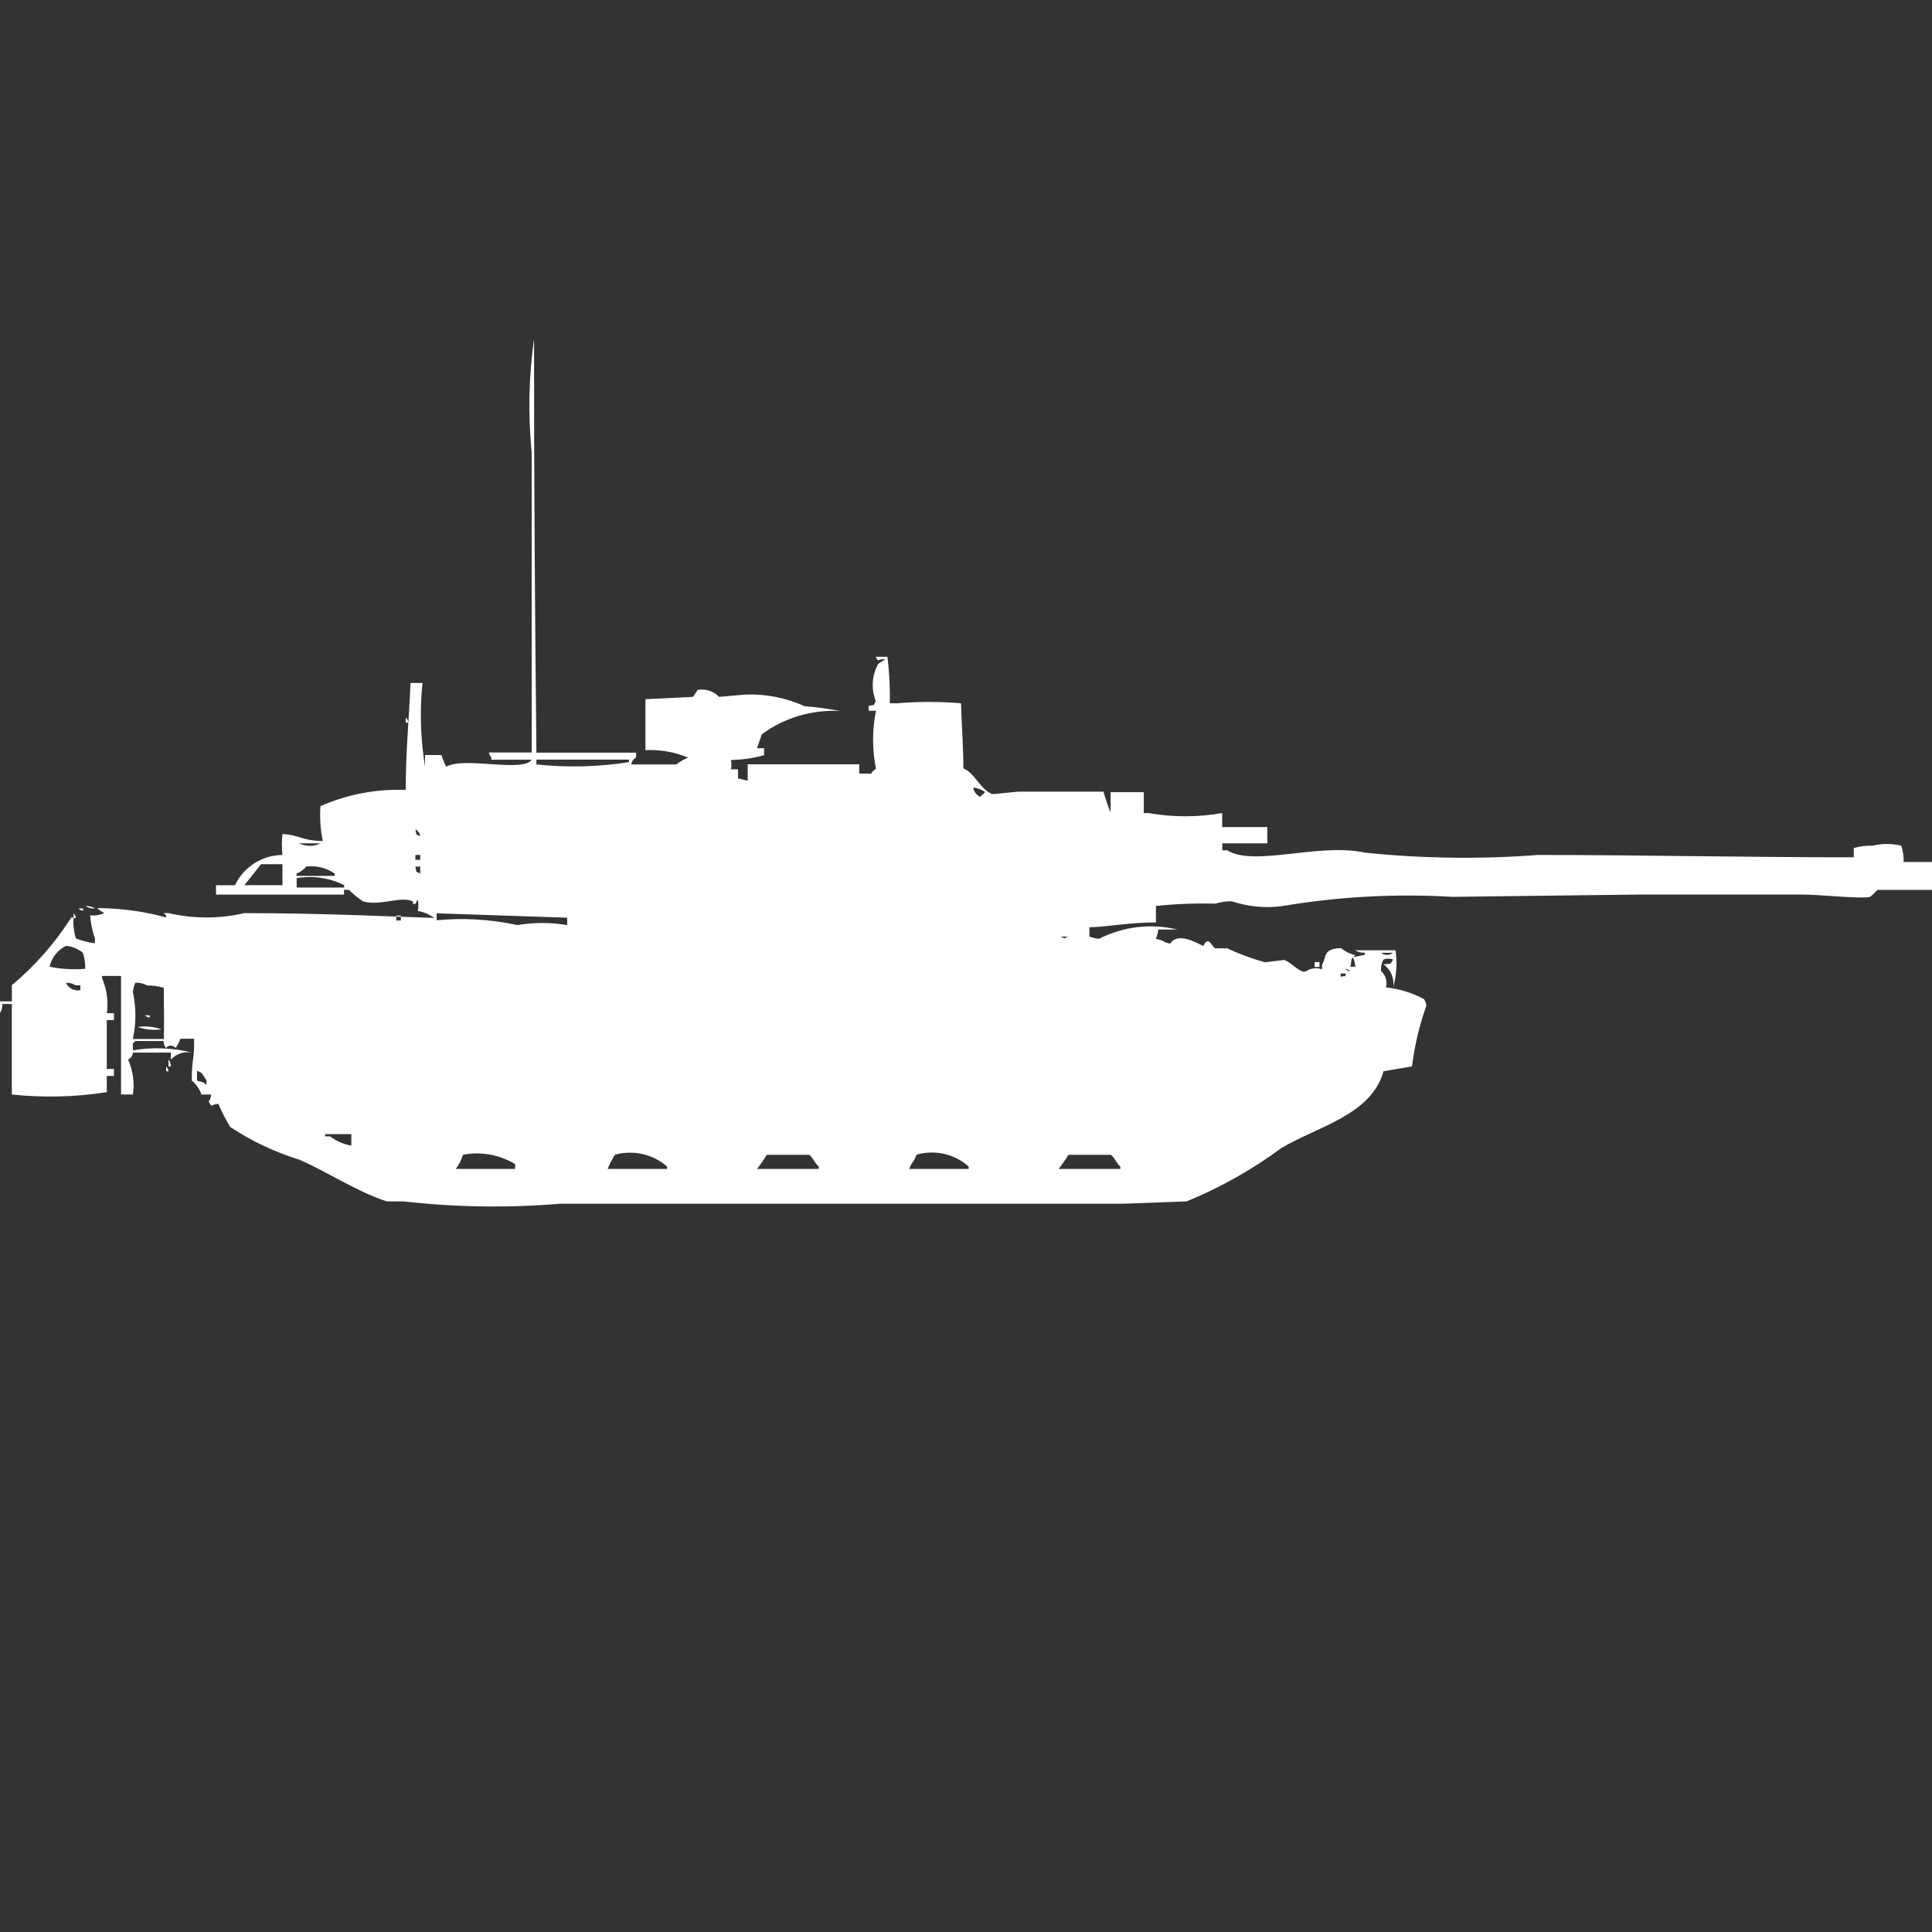 <?xml version="1.0" encoding="utf-8"?>
<!-- Generator: Adobe Illustrator 16.0.0, SVG Export Plug-In . SVG Version: 6.00 Build 0)  -->
<!DOCTYPE svg PUBLIC "-//W3C//DTD SVG 1.1//EN" "http://www.w3.org/Graphics/SVG/1.1/DTD/svg11.dtd">
<svg version="1.1" id="Layer_1" xmlns="http://www.w3.org/2000/svg" xmlns:xlink="http://www.w3.org/1999/xlink" x="0px" y="0px"
	 width="40px" height="40px" viewBox="0 0 40 40" enable-background="new 0 0 40 40" xml:space="preserve">
<rect x="0" y="0" width="40" height="40" fill="#333333" stroke="none"/>
<path id="Color_Fill_1" fill="#FFFFFF" d="M11.106,15.583h2.064v0.1c-0.055,0.028-0.093,0.082-0.1,0.144H14
	c0.077-0.057,0.159-0.105,0.246-0.144L14.1,15.631c-0.237-0.079-0.487-0.112-0.737-0.1v-1.055l0.983-0.048l0.1-0.144
	c0.163-0.029,0.328,0.025,0.442,0.144l0.541-0.048c0.422-0.016,0.843,0.066,1.229,0.241c0.247,0.02,0.493,0.053,0.737,0.1
	c-0.58-0.034-1.154,0.137-1.622,0.481l-0.1,0.289h0.147v0.144c-0.224,0.063-0.455,0.096-0.688,0.1c0.017,0.063,0.017,0.129,0,0.192
	h0.148v0.189l0.2,0.048v-0.34h2.31v0.192h0.246c0.025-0.041,0.059-0.075,0.1-0.1c-0.08-0.396-0.08-0.804,0-1.2h-0.151v-0.1
	c0.159-0.04,0.075,0.024,0.147-0.1c-0.099-0.251-0.081-0.534,0.049-0.77c0.038-0.033,0.11-0.063,0.147-0.1
	c-0.2,0-0.117,0.079-0.2-0.048h0.246c0.039,0.319,0.055,0.641,0.049,0.963h0.147c0.442-0.038,0.886-0.038,1.327,0
	c0.01,0.417,0.048,0.872,0.049,1.348c0.233,0.094,0.348,0.429,0.59,0.529c0.028,0.012,0.462-0.048,0.59-0.048h1.72
	c0.041,0.147,0.09,0.292,0.147,0.433v-0.422h0.688v0.433h0.1c0.504,0.088,1.02,0.088,1.523,0v0.289h0.934v0.337h-0.932v0.144h0.101
	c0.556,0.35,1.899-0.162,2.85,0.049c1.192,0.123,2.393,0.139,3.587,0.048c2.1,0,4.362,0.05,6.536,0.048v-0.191
	c0.128-0.037,0.261-0.054,0.394-0.049c0.193-0.047,0.396-0.047,0.59,0c0.035,0.109,0.052,0.223,0.049,0.337H40v0.578h-1.13
	c-0.046,0.051-0.095,0.099-0.147,0.144c-0.178,0.048-1.063-0.047-1.375-0.047h-3.44l-3.833,0.047
	c-1.184-0.069-2.37-0.005-3.538,0.193c-0.347,0.045-0.7,0.01-1.032-0.1c-0.116-0.003-0.232,0.014-0.344,0.048
	c-0.41-0.011-0.82,0.005-1.229,0.048v0.34c-0.545,0-1.08,0.101-1.377,0.101v0.191c0.064,0.026,0.132,0.042,0.2,0.048
	c0.5-0.256,1.075-0.324,1.622-0.192H23.98c-0.006,0.066-0.022,0.132-0.049,0.192c0.174,0.034,0.121,0.06,0.295,0.101
	c0.158-0.251,0.551-0.015,0.688,0.048c0.105-0.223,0.166,0,0.246,0.048h0.246c0.253,0.118,0.516,0.215,0.785,0.289l0.394-0.048
	c0.124,0.036,0.258,0.2,0.394,0.241h0.049c0.1-0.071,0.229-0.089,0.344-0.048v-0.101c0.1-0.13-0.006-0.328,0.393-0.337
	c0.086,0.071,0.187,0.121,0.295,0.145c-0.107,0.1-0.068,0.071-0.1,0.24h0.1c-0.004-0.068-0.021-0.135-0.049-0.197l0.246-0.049
	v-0.045c-0.07,0.006-0.141-0.012-0.199-0.049h0.834c0.039,0.258,0.022,0.52-0.049,0.77c0.031-0.185-0.047-0.371-0.199-0.48
	c0.176-0.02,0.123,0.023,0.199-0.1c-0.064-0.023-0.135-0.023-0.199,0c-0.041,0.073-0.059,0.157-0.05,0.24
	c0.095,0.084,0.134,0.215,0.101,0.338c0.274,0.029,0.541,0.111,0.785,0.24c0.031,0.042,0.049,0.092,0.049,0.145
	c-0.143,0.404-0.242,0.824-0.295,1.251l-0.59,0.1c-0.25,0.909-1.375,1.147-2.112,1.589c-0.607,0.448-1.268,0.82-1.966,1.106
	l-1.328,0.048H11.6c-1.08,0.09-2.167,0.073-3.243-0.048H8.01c-0.622-0.2-1.233-0.615-1.818-0.866
	c-0.504-0.156-0.984-0.383-1.425-0.674c-0.094-0.154-0.176-0.314-0.246-0.48c-0.164,0.01-0.118,0.1-0.2-0.049
	c0.032-0.041,0.049-0.092,0.049-0.144h-0.2c-0.037-0.114-0.106-0.214-0.2-0.289c0-0.476,0.054-0.381,0.049-0.866H3.735
	c-0.025,0.068-0.059,0.133-0.1,0.192c-0.042-0.056-0.121-0.065-0.176-0.023c-0.009,0.007-0.017,0.015-0.023,0.023
	c-0.031-0.042-0.049-0.093-0.049-0.145H2.8c-0.012,0.021-0.029,0.036-0.049,0.048v0.145c0.409-0.07,0.827-0.055,1.229,0.048
	c-0.163-0.033-0.331,0.021-0.442,0.144v-0.145H2.752c-0.007,0.063-0.044,0.116-0.1,0.145c0.101,0.226,0.136,0.477,0.1,0.722H2.506
	c0-0.8,0-1.476,0-2.454H2.113v0.048c0.099,0.228,0.133,0.477,0.1,0.722h0.146v0.144H2.211v1.011h0.148v0.145H2.211v0.336
	c-0.65,0.102-1.312,0.117-1.966,0.049v-1.875h-0.2C0.052,20.848,0.036,20.916,0,20.973v-0.24h0.246v-0.336
	c0.479-0.401,0.894-0.873,1.229-1.4h0.048c-0.012,0.146,0.004,0.293,0.049,0.433c0.126,0.048,0.258,0.082,0.393,0.101v-0.101
	c-0.054-0.155-0.087-0.317-0.1-0.48c0.101,0.013,0.203-0.004,0.295-0.048c-0.054-0.025-0.104-0.059-0.147-0.101
	c0.481,0.002,0.96,0.066,1.425,0.193v-0.041l-0.049-0.048h0.1c0.517,0.12,1.055,0.12,1.572,0c1.63,0,3.218,0.078,3.931,0.1
	c-0.102-0.074-0.22-0.124-0.344-0.145c0.019-0.078,0.019-0.161,0-0.24L8.6,18.716H8.55v-0.053c-0.255-0.12-0.663,0.1-1.032,0
	c-0.106-0.07-0.205-0.151-0.295-0.241h-0.1v0.1H4.472v-0.195h0.393c0.181-0.379,0.563-0.623,0.983-0.626
	c-0.016-0.144-0.016-0.289,0-0.433c0.355,0.017,0.4,0.14,0.835,0.144c-0.049-0.237-0.065-0.48-0.049-0.722
	c0.556-0.244,1.16-0.359,1.766-0.336c0-0.8,0.069-1.473,0.1-2.214h0.247c-0.059,0.577-0.041,1.16,0.053,1.733v-0.241h0.34
	c0.024,0.084,0.058,0.165,0.1,0.241c0.373-0.214,1.581,0.128,1.769-0.144h-0.837v-0.049c-0.027-0.027-0.044-0.062-0.049-0.1h0.885
	V9.374c-0.077-0.785-0.061-1.577,0.049-2.358C11.054,9.86,11.077,12.816,11.106,15.583z M8.406,14.861
	c0.027,0.027,0.044,0.063,0.049,0.1H8.4v-0.1H8.406z M11.106,15.727v0.1c0.638,0.068,1.282,0.052,1.916-0.048v-0.052H11.106z
	 M20.148,16.305c0.014,0.085,0.069,0.157,0.147,0.193c0.036-0.042,0.062-0.054,0.1-0.1C20.322,16.347,20.236,16.314,20.148,16.305
	L20.148,16.305z M8.6,17.171c0.041,0.156-0.024,0.073,0.1,0.144C8.693,17.253,8.656,17.199,8.6,17.171z M6.192,17.46
	c0.14,0.069,0.303,0.069,0.442,0H6.192z M8.6,17.701v0.1h0.1v-0.1H8.6z M5.848,18.327v-0.435H5.405l-0.344,0.434L5.848,18.327
	L5.848,18.327z M6.339,17.941c-0.052,0.065-0.122,0.115-0.2,0.145v0.048h0.79v-0.048C6.757,17.967,6.547,17.916,6.339,17.941
	L6.339,17.941z M8.599,17.941c0.041,0.156-0.024,0.074,0.101,0.145v-0.145H8.599L8.599,17.941z M6.142,18.184v0.191h0.983v-0.049
	c-0.303-0.152-0.647-0.203-0.982-0.145L6.142,18.184z M1.769,18.761c0.07-0.006,0.14,0.011,0.2,0.048
	c-0.07,0.006-0.141-0.012-0.2-0.05V18.761z M1.622,18.809h0.1v0.047c-0.038-0.004-0.073-0.021-0.1-0.049V18.809z M1.522,18.909
	c0.027,0.026,0.044,0.062,0.049,0.1H1.523L1.522,18.909L1.522,18.909z M9.04,18.909v0.144c0.559-0.053,1.123-0.02,1.671,0.1
	c0.342-0.058,0.69-0.058,1.032,0V19L9.04,18.909z M8.205,18.957v0.1H8.3v-0.1H8.2H8.205z M21.964,19.391
	c0.085,0.041,0.063,0.043,0.147,0h-0.146H21.964z M1.764,20.064c0.005-0.115-0.012-0.229-0.049-0.338
	c-0.097-0.081-0.217-0.131-0.344-0.144c-0.176,0.083-0.303,0.243-0.344,0.433c0.244,0.049,0.494,0.063,0.742,0.043L1.764,20.064z
	 M28.594,19.727c0.072,0.057,0.174,0.057,0.246,0H28.6H28.594z M27.218,19.919h0.101v0.101h-0.101v-0.104V19.919z M27.857,20.063
	c0.027,0.027,0.063,0.043,0.1,0.049c-0.025-0.027-0.059-0.045-0.096-0.053L27.857,20.063z M27.757,20.163
	c0,0.108-0.011,0.034,0.101,0.048v-0.056h-0.101V20.163z M1.369,20.355c0.054,0.109,0.175,0.169,0.295,0.145v-0.1h-0.1
	c-0.056-0.036-0.122-0.055-0.188-0.053L1.369,20.355z M2.745,21.511h0.646c0.012-0.35,0-0.626,0-1.059
	c-0.111-0.034-0.228-0.051-0.344-0.048c-0.075-0.043-0.161-0.063-0.247-0.057c-0.025,0.062-0.042,0.126-0.049,0.192
	c0.069,0.317,0.07,0.646,0.001,0.963L2.745,21.511z M3,21.021h0.1v0.047C3.063,21.064,3.027,21.048,3,21.021z M2.853,21.262
	c0.165-0.023,0.333-0.006,0.491,0.049c-0.166,0.023-0.335,0.007-0.494-0.049H2.853z M3.489,21.936
	c0.031,0.042,0.048,0.092,0.049,0.145H3.489V21.936z M3.44,22.08c0.027,0.027,0.044,0.063,0.049,0.1H3.44V22.08z M4.079,22.18v0.193
	l0.147,0.043c0.012,0.02,0.029,0.036,0.049,0.048v-0.1c-0.034-0.037-0.064-0.107-0.1-0.145c-0.027-0.023-0.06-0.039-0.096-0.044
	V22.18z M7.273,23.48H6.732v0.047h0.1c0.131,0.098,0.282,0.163,0.442,0.193v-0.244L7.273,23.48z M9.583,23.913
	c-0.031,0.104-0.081,0.202-0.147,0.289h1.229v-0.101c-0.325-0.195-0.71-0.265-1.083-0.192L9.583,23.913z M12.728,23.913
	c-0.058,0.092-0.107,0.188-0.147,0.289h1.229V24.15c-0.297-0.258-0.705-0.348-1.083-0.241L12.728,23.913z M15.873,23.913
	c-0.061,0.101-0.127,0.196-0.2,0.289h1.278V24.15c-0.071-0.051-0.137-0.211-0.2-0.241h-0.879L15.873,23.913z M18.973,23.913
	c-0.048,0.146-0.1,0.144-0.148,0.289h1.229V24.15c-0.297-0.262-0.707-0.354-1.086-0.241L18.973,23.913z M22.118,23.913
	c-0.061,0.101-0.128,0.196-0.2,0.289h1.277V24.15c-0.07-0.051-0.137-0.211-0.199-0.241h-0.883L22.118,23.913z"/>
</svg>
